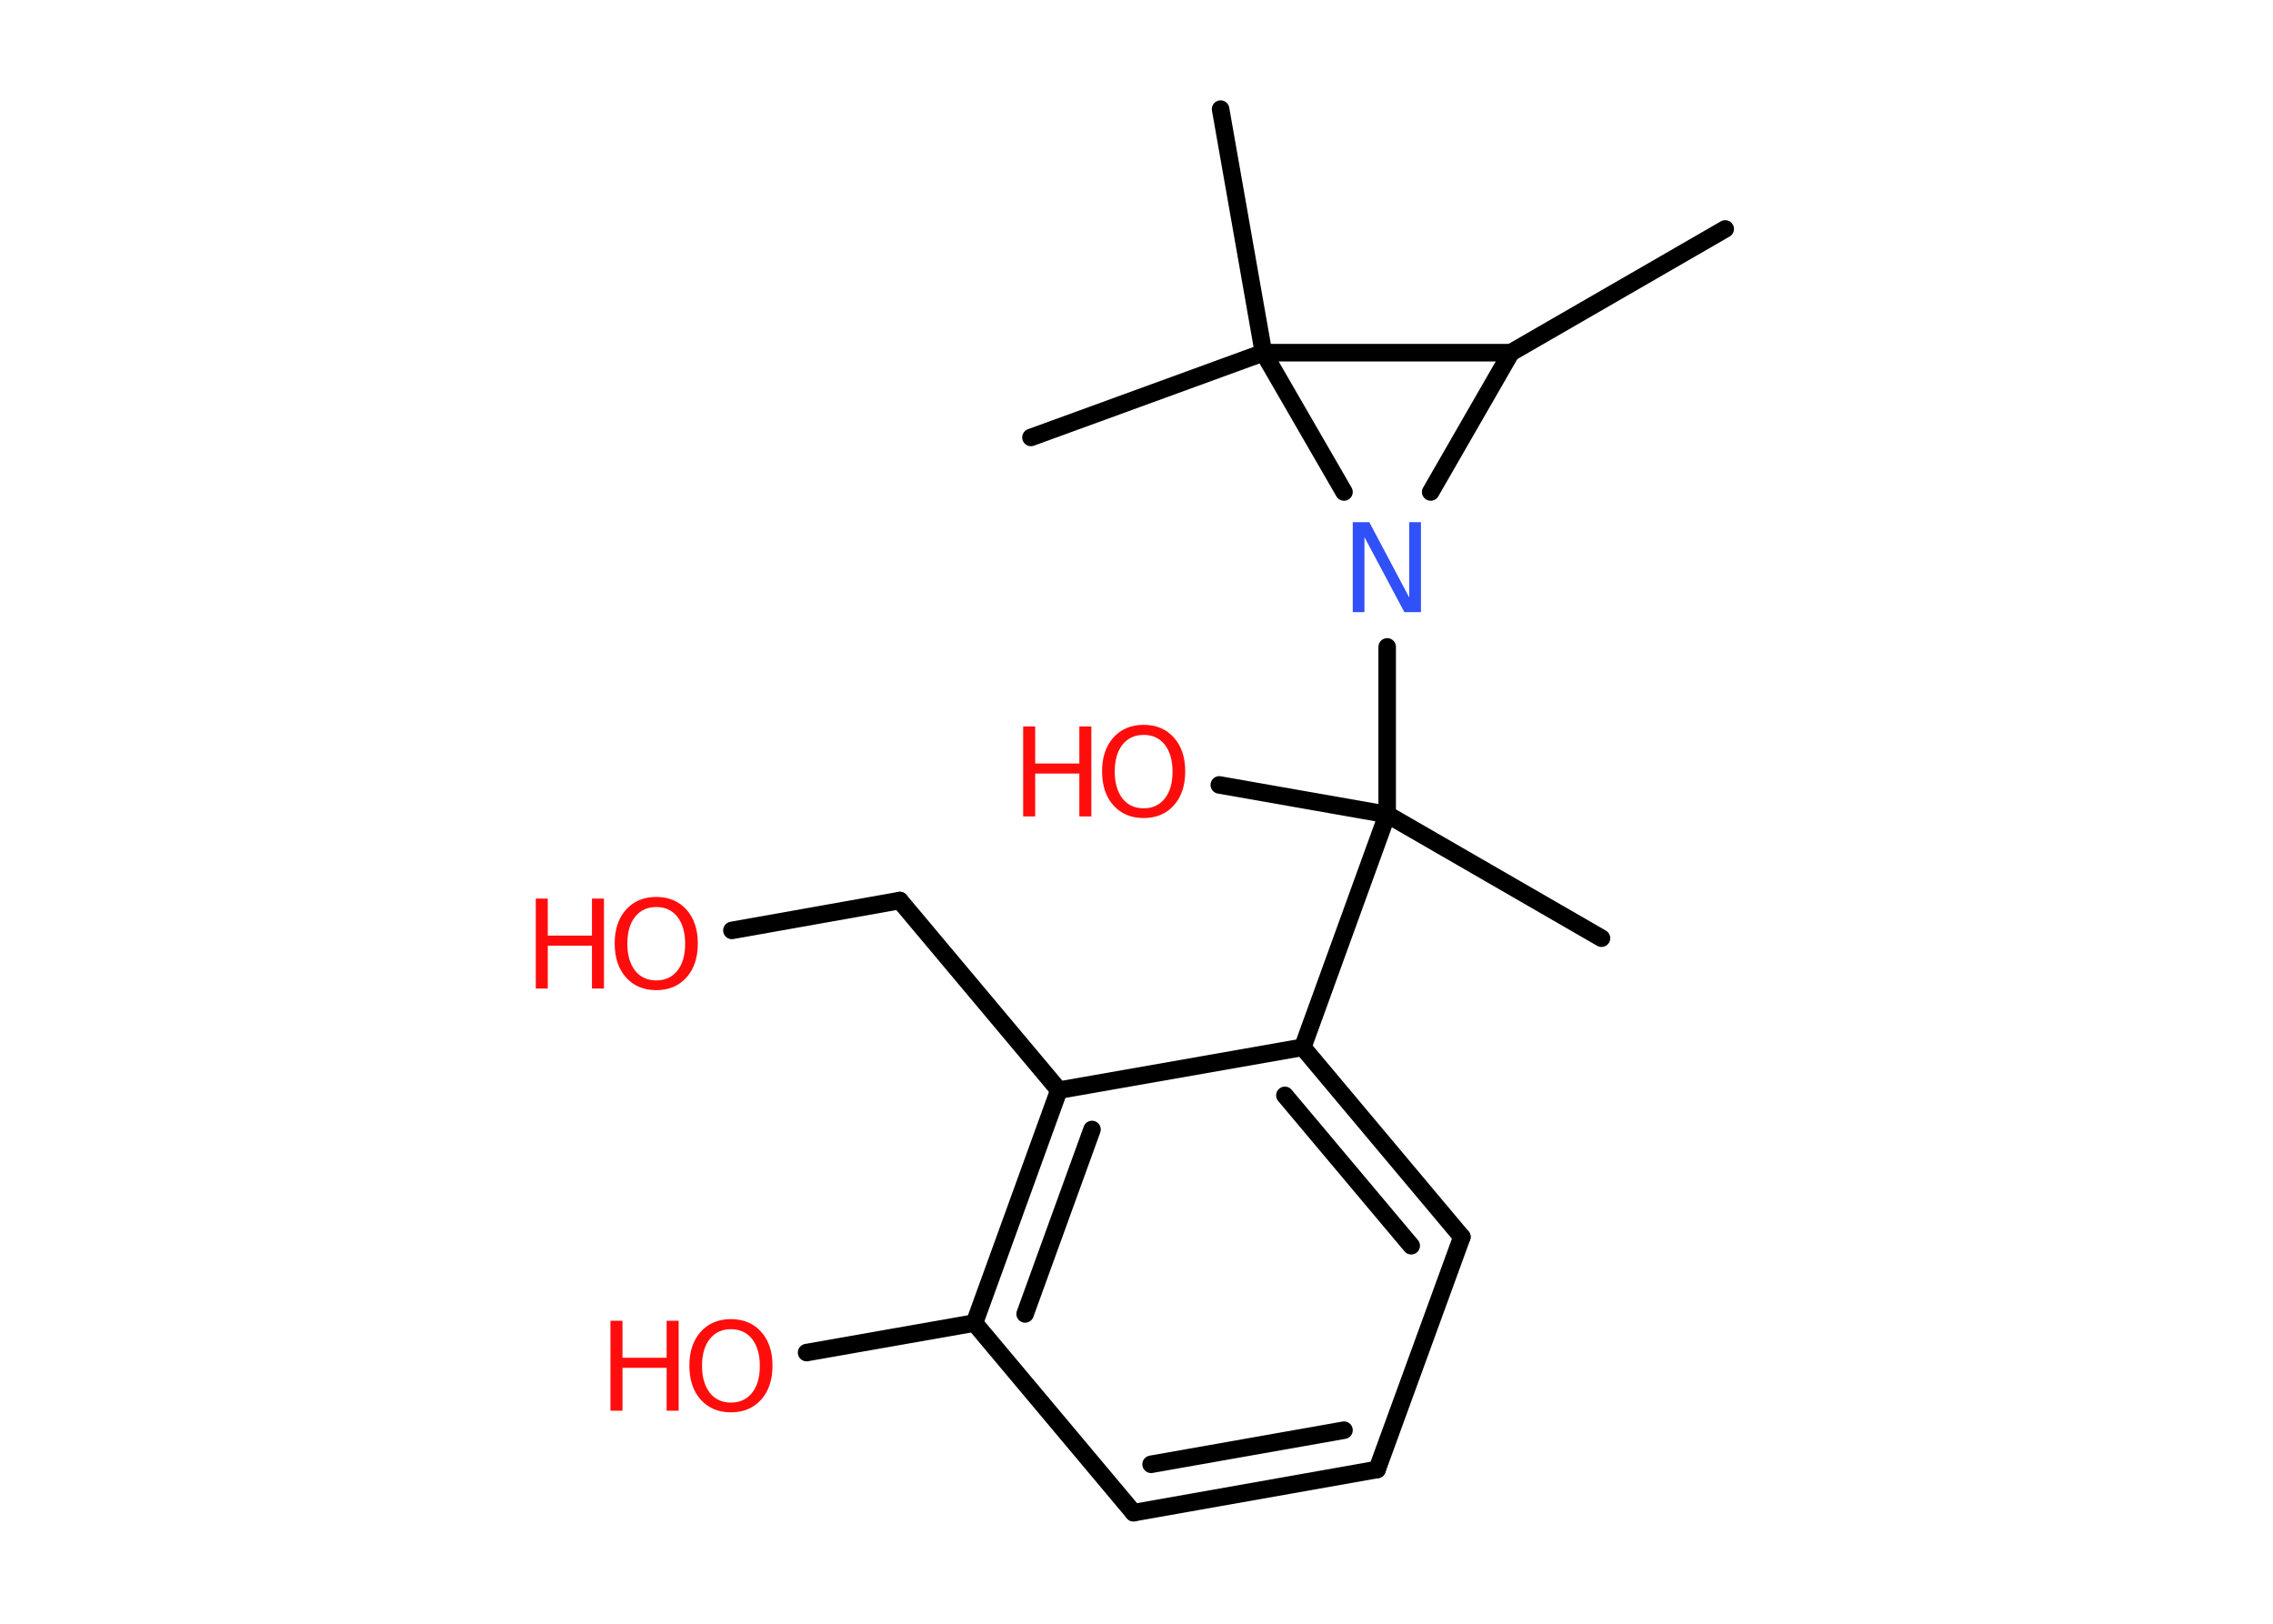 <?xml version='1.0' encoding='UTF-8'?>
<!DOCTYPE svg PUBLIC "-//W3C//DTD SVG 1.1//EN" "http://www.w3.org/Graphics/SVG/1.1/DTD/svg11.dtd">
<svg version='1.2' xmlns='http://www.w3.org/2000/svg' xmlns:xlink='http://www.w3.org/1999/xlink' width='70.0mm' height='50.0mm' viewBox='0 0 70.0 50.0'>
  <desc>Generated by the Chemistry Development Kit (http://github.com/cdk)</desc>
  <g stroke-linecap='round' stroke-linejoin='round' stroke='#000000' stroke-width='.54' fill='#FF0D0D'>
    <rect x='.0' y='.0' width='70.0' height='50.0' fill='#FFFFFF' stroke='none'/>
    <g id='mol1' class='mol'>
      <line id='mol1bnd1' class='bond' x1='53.13' y1='7.05' x2='46.53' y2='10.86'/>
      <line id='mol1bnd2' class='bond' x1='46.53' y1='10.86' x2='44.06' y2='15.15'/>
      <line id='mol1bnd3' class='bond' x1='42.72' y1='19.92' x2='42.72' y2='25.08'/>
      <line id='mol1bnd4' class='bond' x1='42.72' y1='25.08' x2='49.32' y2='28.89'/>
      <line id='mol1bnd5' class='bond' x1='42.72' y1='25.08' x2='37.55' y2='24.17'/>
      <line id='mol1bnd6' class='bond' x1='42.72' y1='25.08' x2='40.12' y2='32.25'/>
      <g id='mol1bnd7' class='bond'>
        <line x1='45.02' y1='38.09' x2='40.12' y2='32.25'/>
        <line x1='43.46' y1='38.36' x2='39.57' y2='33.73'/>
      </g>
      <line id='mol1bnd8' class='bond' x1='45.02' y1='38.09' x2='42.41' y2='45.25'/>
      <g id='mol1bnd9' class='bond'>
        <line x1='34.91' y1='46.58' x2='42.41' y2='45.25'/>
        <line x1='35.45' y1='45.09' x2='41.39' y2='44.04'/>
      </g>
      <line id='mol1bnd10' class='bond' x1='34.91' y1='46.58' x2='30.01' y2='40.74'/>
      <line id='mol1bnd11' class='bond' x1='30.01' y1='40.74' x2='24.84' y2='41.65'/>
      <g id='mol1bnd12' class='bond'>
        <line x1='32.61' y1='33.57' x2='30.01' y2='40.74'/>
        <line x1='33.63' y1='34.78' x2='31.57' y2='40.46'/>
      </g>
      <line id='mol1bnd13' class='bond' x1='40.12' y1='32.25' x2='32.61' y2='33.57'/>
      <line id='mol1bnd14' class='bond' x1='32.61' y1='33.57' x2='27.71' y2='27.73'/>
      <line id='mol1bnd15' class='bond' x1='27.71' y1='27.73' x2='22.54' y2='28.65'/>
      <line id='mol1bnd16' class='bond' x1='41.39' y1='15.15' x2='38.91' y2='10.86'/>
      <line id='mol1bnd17' class='bond' x1='46.53' y1='10.86' x2='38.91' y2='10.86'/>
      <line id='mol1bnd18' class='bond' x1='38.91' y1='10.86' x2='37.59' y2='3.36'/>
      <line id='mol1bnd19' class='bond' x1='38.91' y1='10.86' x2='31.75' y2='13.47'/>
      <path id='mol1atm3' class='atom' d='M41.67 16.08h.5l1.23 2.32v-2.32h.36v2.77h-.51l-1.23 -2.31v2.31h-.36v-2.77z' stroke='none' fill='#3050F8'/>
      <g id='mol1atm6' class='atom'>
        <path d='M35.22 22.63q-.41 .0 -.65 .3q-.24 .3 -.24 .83q.0 .52 .24 .83q.24 .3 .65 .3q.41 .0 .65 -.3q.24 -.3 .24 -.83q.0 -.52 -.24 -.83q-.24 -.3 -.65 -.3zM35.22 22.32q.58 .0 .93 .39q.35 .39 .35 1.04q.0 .66 -.35 1.05q-.35 .39 -.93 .39q-.58 .0 -.93 -.39q-.35 -.39 -.35 -1.05q.0 -.65 .35 -1.04q.35 -.39 .93 -.39z' stroke='none'/>
        <path d='M31.51 22.37h.37v1.14h1.36v-1.14h.37v2.77h-.37v-1.32h-1.36v1.32h-.37v-2.77z' stroke='none'/>
      </g>
      <g id='mol1atm12' class='atom'>
        <path d='M22.51 40.93q-.41 .0 -.65 .3q-.24 .3 -.24 .83q.0 .52 .24 .83q.24 .3 .65 .3q.41 .0 .65 -.3q.24 -.3 .24 -.83q.0 -.52 -.24 -.83q-.24 -.3 -.65 -.3zM22.51 40.62q.58 .0 .93 .39q.35 .39 .35 1.04q.0 .66 -.35 1.05q-.35 .39 -.93 .39q-.58 .0 -.93 -.39q-.35 -.39 -.35 -1.05q.0 -.65 .35 -1.04q.35 -.39 .93 -.39z' stroke='none'/>
        <path d='M18.8 40.67h.37v1.14h1.36v-1.14h.37v2.77h-.37v-1.32h-1.36v1.32h-.37v-2.77z' stroke='none'/>
      </g>
      <g id='mol1atm15' class='atom'>
        <path d='M20.21 27.93q-.41 .0 -.65 .3q-.24 .3 -.24 .83q.0 .52 .24 .83q.24 .3 .65 .3q.41 .0 .65 -.3q.24 -.3 .24 -.83q.0 -.52 -.24 -.83q-.24 -.3 -.65 -.3zM20.21 27.62q.58 .0 .93 .39q.35 .39 .35 1.04q.0 .66 -.35 1.05q-.35 .39 -.93 .39q-.58 .0 -.93 -.39q-.35 -.39 -.35 -1.05q.0 -.65 .35 -1.04q.35 -.39 .93 -.39z' stroke='none'/>
        <path d='M16.5 27.67h.37v1.14h1.36v-1.14h.37v2.77h-.37v-1.32h-1.36v1.32h-.37v-2.77z' stroke='none'/>
      </g>
    </g>
  </g>
</svg>
